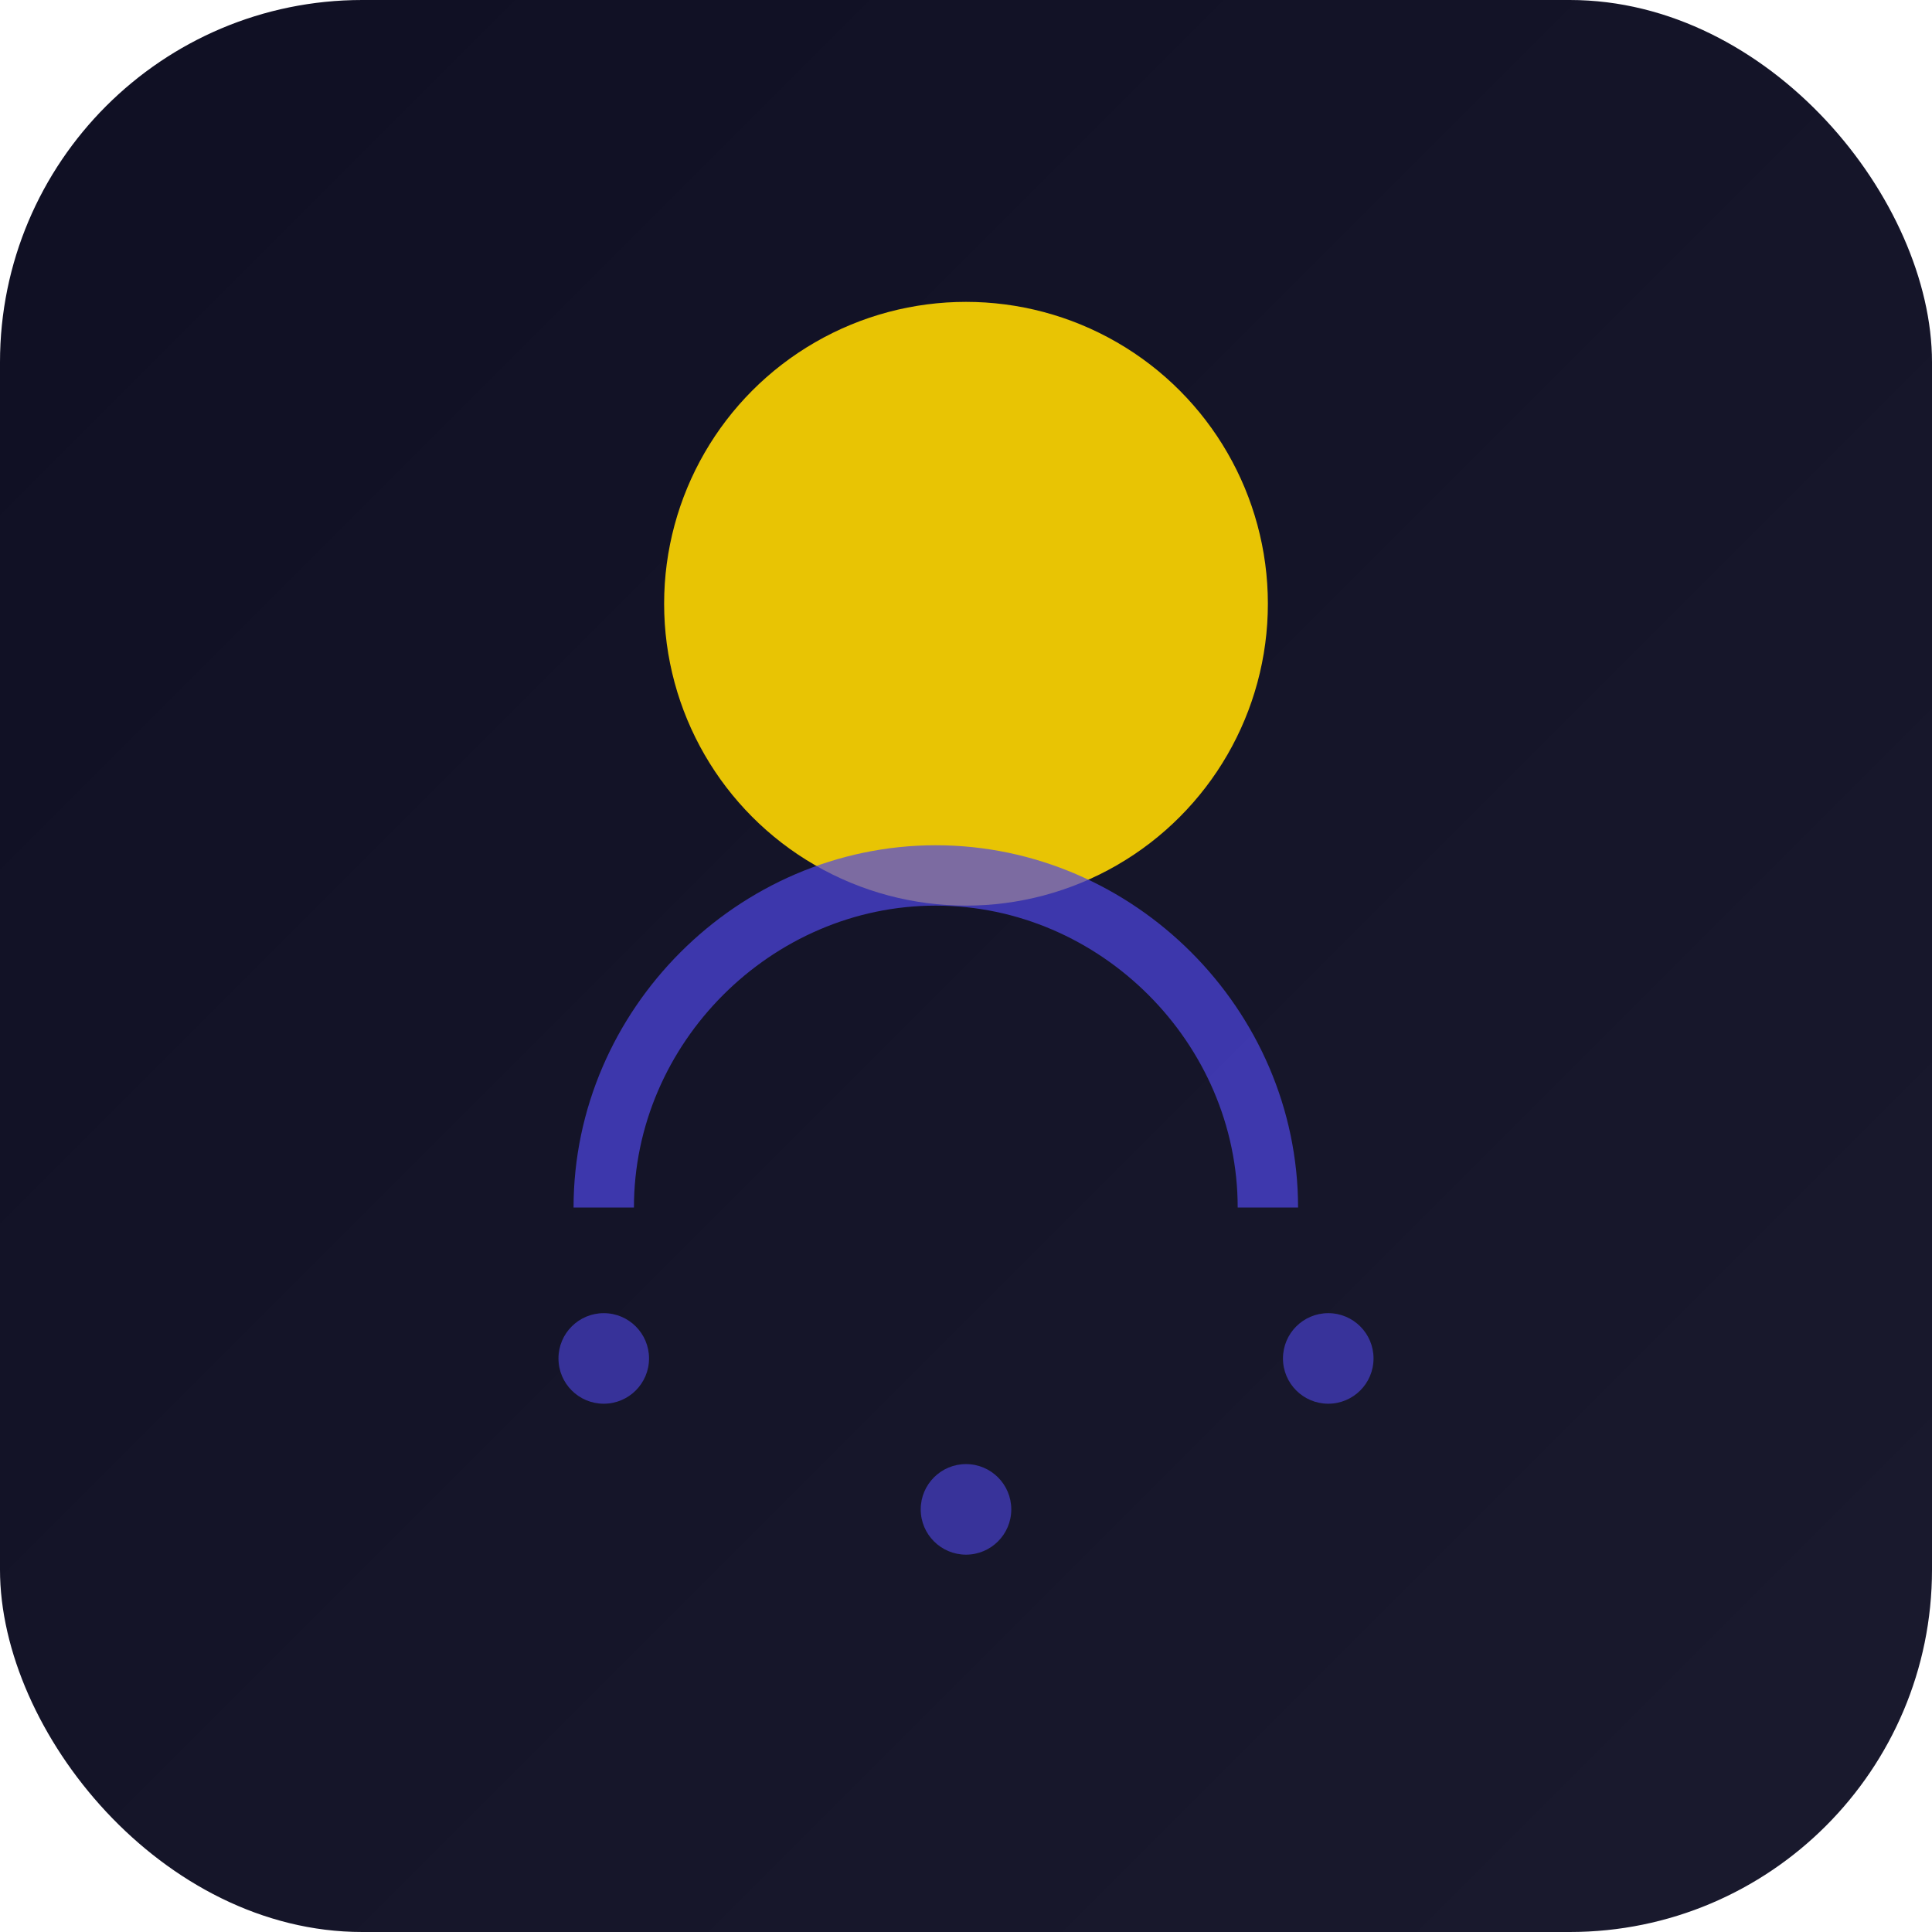 <svg xmlns="http://www.w3.org/2000/svg" viewBox="0 0 128 128">
  <defs>
    <linearGradient id="bg" x1="0%" y1="0%" x2="100%" y2="100%">
      <stop offset="0%" style="stop-color:#0f0f23;stop-opacity:1" />
      <stop offset="100%" style="stop-color:#1a1a2e;stop-opacity:1" />
    </linearGradient>
  </defs>
  <rect width="128" height="128" fill="url(#bg)" rx="24"/>
  <circle cx="64" cy="40" r="20" fill="#FFD700" opacity="0.9"/>
  <path d="M40 80c0-12 10-22 22-22s22 10 22 22" stroke="#4f46e5" stroke-width="4" fill="none" opacity="0.7"/>
  <circle cx="40" cy="90" r="3" fill="#4f46e5" opacity="0.6"/>
  <circle cx="88" cy="90" r="3" fill="#4f46e5" opacity="0.6"/>
  <circle cx="64" cy="100" r="3" fill="#4f46e5" opacity="0.6"/>
</svg>
